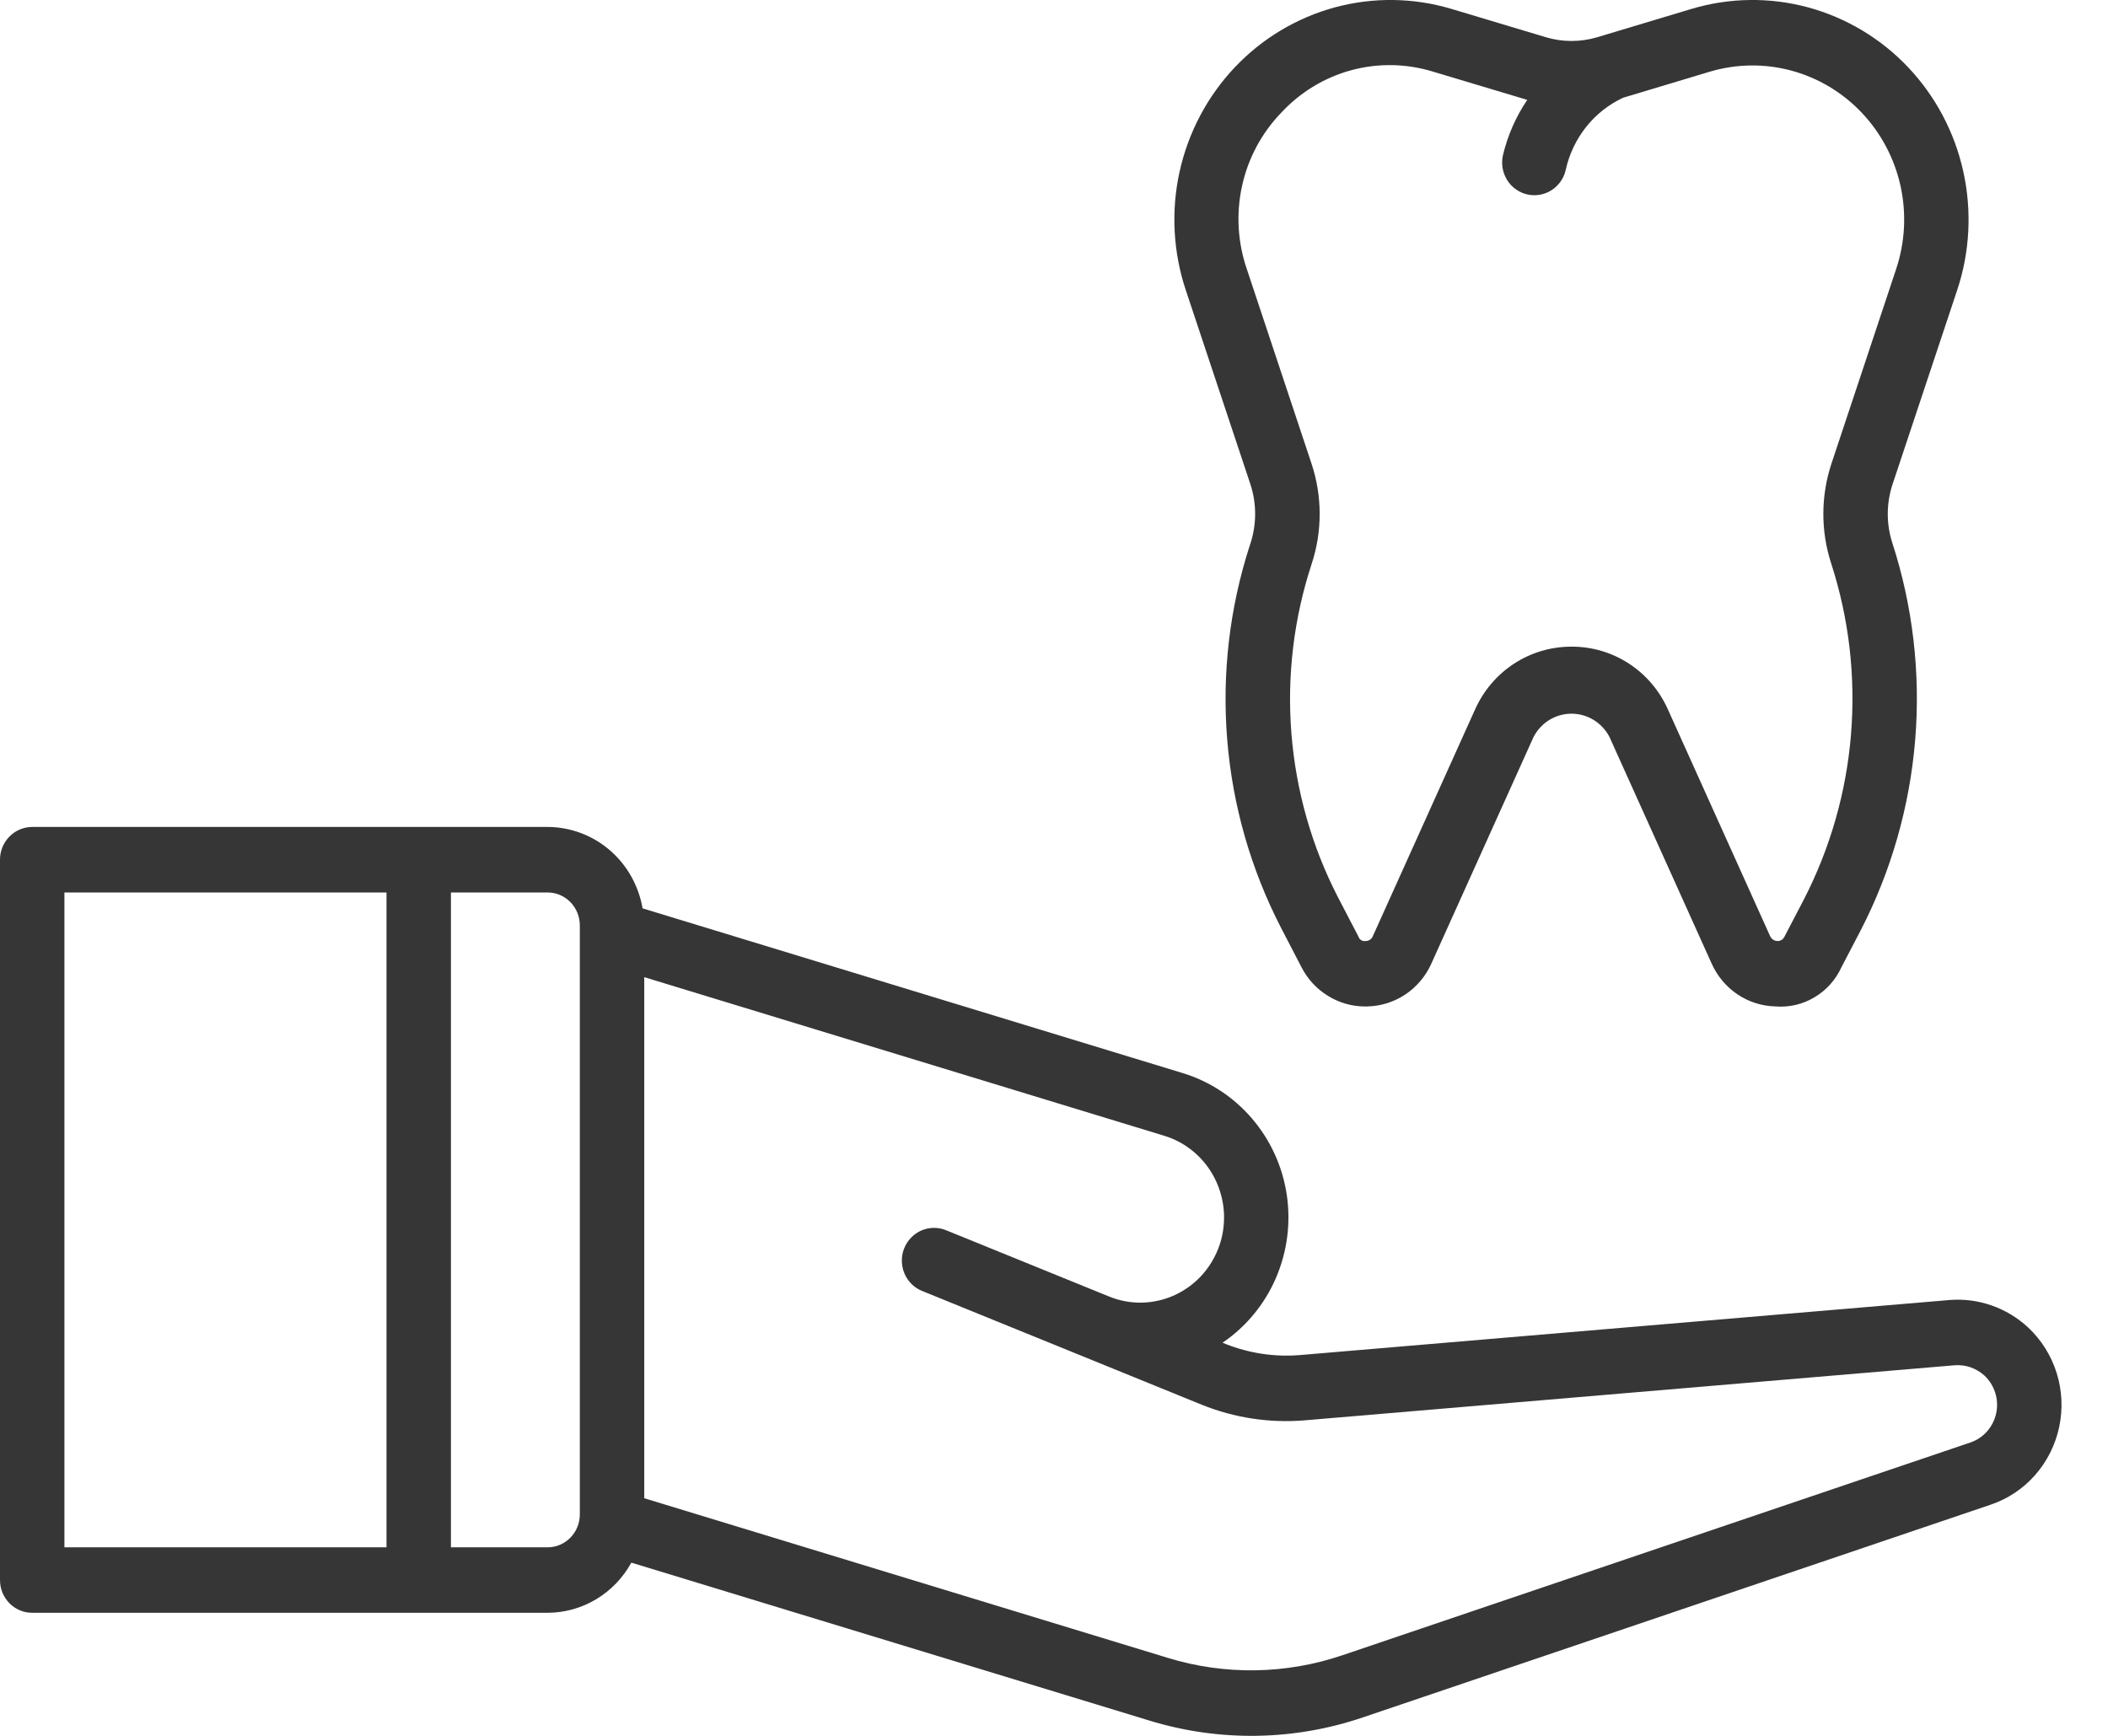 <svg width="34" height="28" viewBox="0 0 34 28" fill="none" xmlns="http://www.w3.org/2000/svg">
<path d="M32.711 21.412C32.541 21.254 32.34 21.133 32.122 21.057C31.904 20.981 31.672 20.951 31.442 20.97L20.952 21.859C20.55 21.89 20.147 21.828 19.771 21.68L19.717 21.657L19.73 21.651C20.105 21.393 20.4 21.033 20.581 20.611C20.762 20.19 20.822 19.725 20.754 19.271C20.686 18.816 20.492 18.391 20.195 18.044C19.899 17.697 19.511 17.442 19.078 17.31L10.364 14.652C10.301 14.285 10.113 13.952 9.833 13.712C9.553 13.472 9.198 13.34 8.832 13.339H0.52C0.451 13.339 0.384 13.353 0.321 13.379C0.258 13.406 0.2 13.445 0.152 13.494C0.104 13.543 0.066 13.601 0.039 13.665C0.013 13.729 -3.95244e-05 13.798 8.74947e-08 13.867V25.487C-3.95244e-05 25.556 0.013 25.625 0.039 25.689C0.066 25.753 0.104 25.812 0.152 25.861C0.2 25.91 0.258 25.949 0.321 25.975C0.384 26.002 0.451 26.015 0.52 26.015H8.832C9.108 26.014 9.378 25.939 9.615 25.797C9.853 25.654 10.049 25.45 10.183 25.206L18.537 27.753C19.665 28.099 20.87 28.081 21.986 27.701L32.108 24.271C32.384 24.178 32.631 24.013 32.825 23.793C33.018 23.573 33.152 23.305 33.213 23.017C33.274 22.728 33.26 22.428 33.172 22.147C33.084 21.866 32.925 21.612 32.711 21.412ZM6.234 24.959H1.039V14.396H6.234V24.959ZM9.352 24.431C9.351 24.571 9.297 24.705 9.199 24.804C9.102 24.903 8.97 24.959 8.832 24.959H7.273V14.396H8.832C8.97 14.396 9.102 14.451 9.199 14.551C9.297 14.65 9.351 14.784 9.352 14.924V24.431ZM31.78 23.268L21.657 26.698C20.744 27.009 19.758 27.025 18.835 26.742L10.391 24.167V15.762L18.78 18.321C18.955 18.374 19.117 18.463 19.257 18.582C19.397 18.701 19.512 18.847 19.595 19.013C19.678 19.178 19.727 19.359 19.74 19.544C19.752 19.729 19.728 19.915 19.668 20.09C19.607 20.265 19.513 20.426 19.39 20.564C19.267 20.701 19.118 20.811 18.952 20.888C18.786 20.965 18.606 21.007 18.423 21.012C18.241 21.016 18.059 20.983 17.89 20.914L15.259 19.844C15.196 19.818 15.128 19.805 15.06 19.806C14.992 19.807 14.924 19.821 14.861 19.848C14.798 19.876 14.741 19.915 14.694 19.965C14.646 20.015 14.608 20.073 14.583 20.138C14.557 20.202 14.545 20.271 14.546 20.341C14.547 20.41 14.561 20.479 14.588 20.542C14.615 20.606 14.654 20.664 14.703 20.712C14.752 20.761 14.81 20.799 14.874 20.824L17.504 21.894L19.386 22.66C19.91 22.871 20.475 22.957 21.038 22.911L31.529 22.022C31.615 22.016 31.703 22.027 31.785 22.056C31.867 22.085 31.943 22.13 32.008 22.189C32.088 22.265 32.148 22.36 32.181 22.466C32.215 22.573 32.22 22.686 32.197 22.795C32.174 22.904 32.123 23.005 32.05 23.088C31.977 23.171 31.884 23.233 31.78 23.268V23.268ZM20.169 7.815C20.273 8.135 20.269 8.48 20.158 8.797C19.831 9.807 19.707 10.874 19.794 11.934C19.88 12.993 20.176 14.025 20.662 14.966L20.992 15.602C21.09 15.793 21.238 15.954 21.421 16.065C21.602 16.177 21.811 16.236 22.024 16.235C22.035 16.235 22.046 16.235 22.057 16.234C22.276 16.229 22.488 16.161 22.67 16.039C22.852 15.916 22.997 15.744 23.087 15.542L24.735 11.887C24.794 11.774 24.882 11.679 24.989 11.613C25.097 11.547 25.221 11.512 25.347 11.512C25.473 11.512 25.596 11.547 25.704 11.613C25.812 11.679 25.9 11.774 25.959 11.887L27.607 15.542C27.697 15.744 27.841 15.916 28.023 16.039C28.205 16.161 28.417 16.229 28.635 16.234C28.855 16.252 29.075 16.201 29.265 16.087C29.456 15.975 29.608 15.805 29.701 15.601L30.011 15.007C30.503 14.053 30.802 13.008 30.89 11.934C30.978 10.861 30.853 9.78 30.521 8.756C30.422 8.45 30.424 8.12 30.524 7.815L31.568 4.678C31.772 4.064 31.806 3.404 31.667 2.771C31.528 2.138 31.221 1.556 30.779 1.088C30.337 0.62 29.776 0.285 29.16 0.118C28.543 -0.048 27.893 -0.039 27.281 0.144L25.76 0.601C25.491 0.681 25.204 0.681 24.935 0.601L23.412 0.144C22.8 -0.039 22.15 -0.048 21.533 0.118C20.916 0.285 20.356 0.62 19.914 1.088C19.472 1.556 19.165 2.138 19.025 2.771C18.886 3.404 18.921 4.064 19.125 4.678L20.169 7.815ZM20.663 1.82C20.971 1.487 21.364 1.249 21.797 1.132C22.231 1.015 22.689 1.024 23.118 1.157L24.633 1.611C24.449 1.883 24.316 2.187 24.24 2.508C24.226 2.575 24.224 2.645 24.236 2.714C24.248 2.782 24.273 2.847 24.31 2.906C24.346 2.964 24.394 3.015 24.45 3.054C24.506 3.094 24.569 3.122 24.636 3.137C24.673 3.145 24.71 3.149 24.748 3.149C24.866 3.149 24.981 3.108 25.073 3.033C25.166 2.957 25.23 2.852 25.255 2.735C25.311 2.483 25.424 2.247 25.584 2.046C25.744 1.845 25.947 1.685 26.178 1.577L27.575 1.157C28.004 1.029 28.46 1.022 28.893 1.139C29.326 1.256 29.719 1.491 30.03 1.82C30.34 2.148 30.556 2.557 30.654 3.001C30.751 3.445 30.727 3.909 30.583 4.34L29.54 7.477C29.367 7.999 29.365 8.565 29.535 9.088C29.823 9.977 29.931 10.915 29.855 11.847C29.779 12.779 29.519 13.686 29.092 14.514L28.782 15.108C28.772 15.13 28.756 15.148 28.736 15.161C28.716 15.173 28.693 15.18 28.669 15.179C28.644 15.178 28.62 15.171 28.599 15.158C28.579 15.144 28.562 15.125 28.551 15.102L26.903 11.446C26.768 11.142 26.549 10.884 26.273 10.704C25.997 10.524 25.675 10.429 25.346 10.431H25.346C25.018 10.43 24.696 10.525 24.42 10.705C24.144 10.885 23.925 11.143 23.79 11.447L22.142 15.102C22.133 15.125 22.117 15.144 22.096 15.158C22.076 15.172 22.052 15.179 22.028 15.179C22.004 15.184 21.978 15.179 21.956 15.166C21.935 15.153 21.918 15.133 21.911 15.108L21.58 14.473C21.157 13.652 20.902 12.752 20.829 11.828C20.756 10.904 20.867 9.975 21.156 9.095C21.329 8.57 21.328 8.002 21.153 7.477L20.11 4.34C19.962 3.909 19.935 3.445 20.033 3C20.13 2.554 20.349 2.146 20.663 1.82Z" fill="#363636"/>
</svg>
